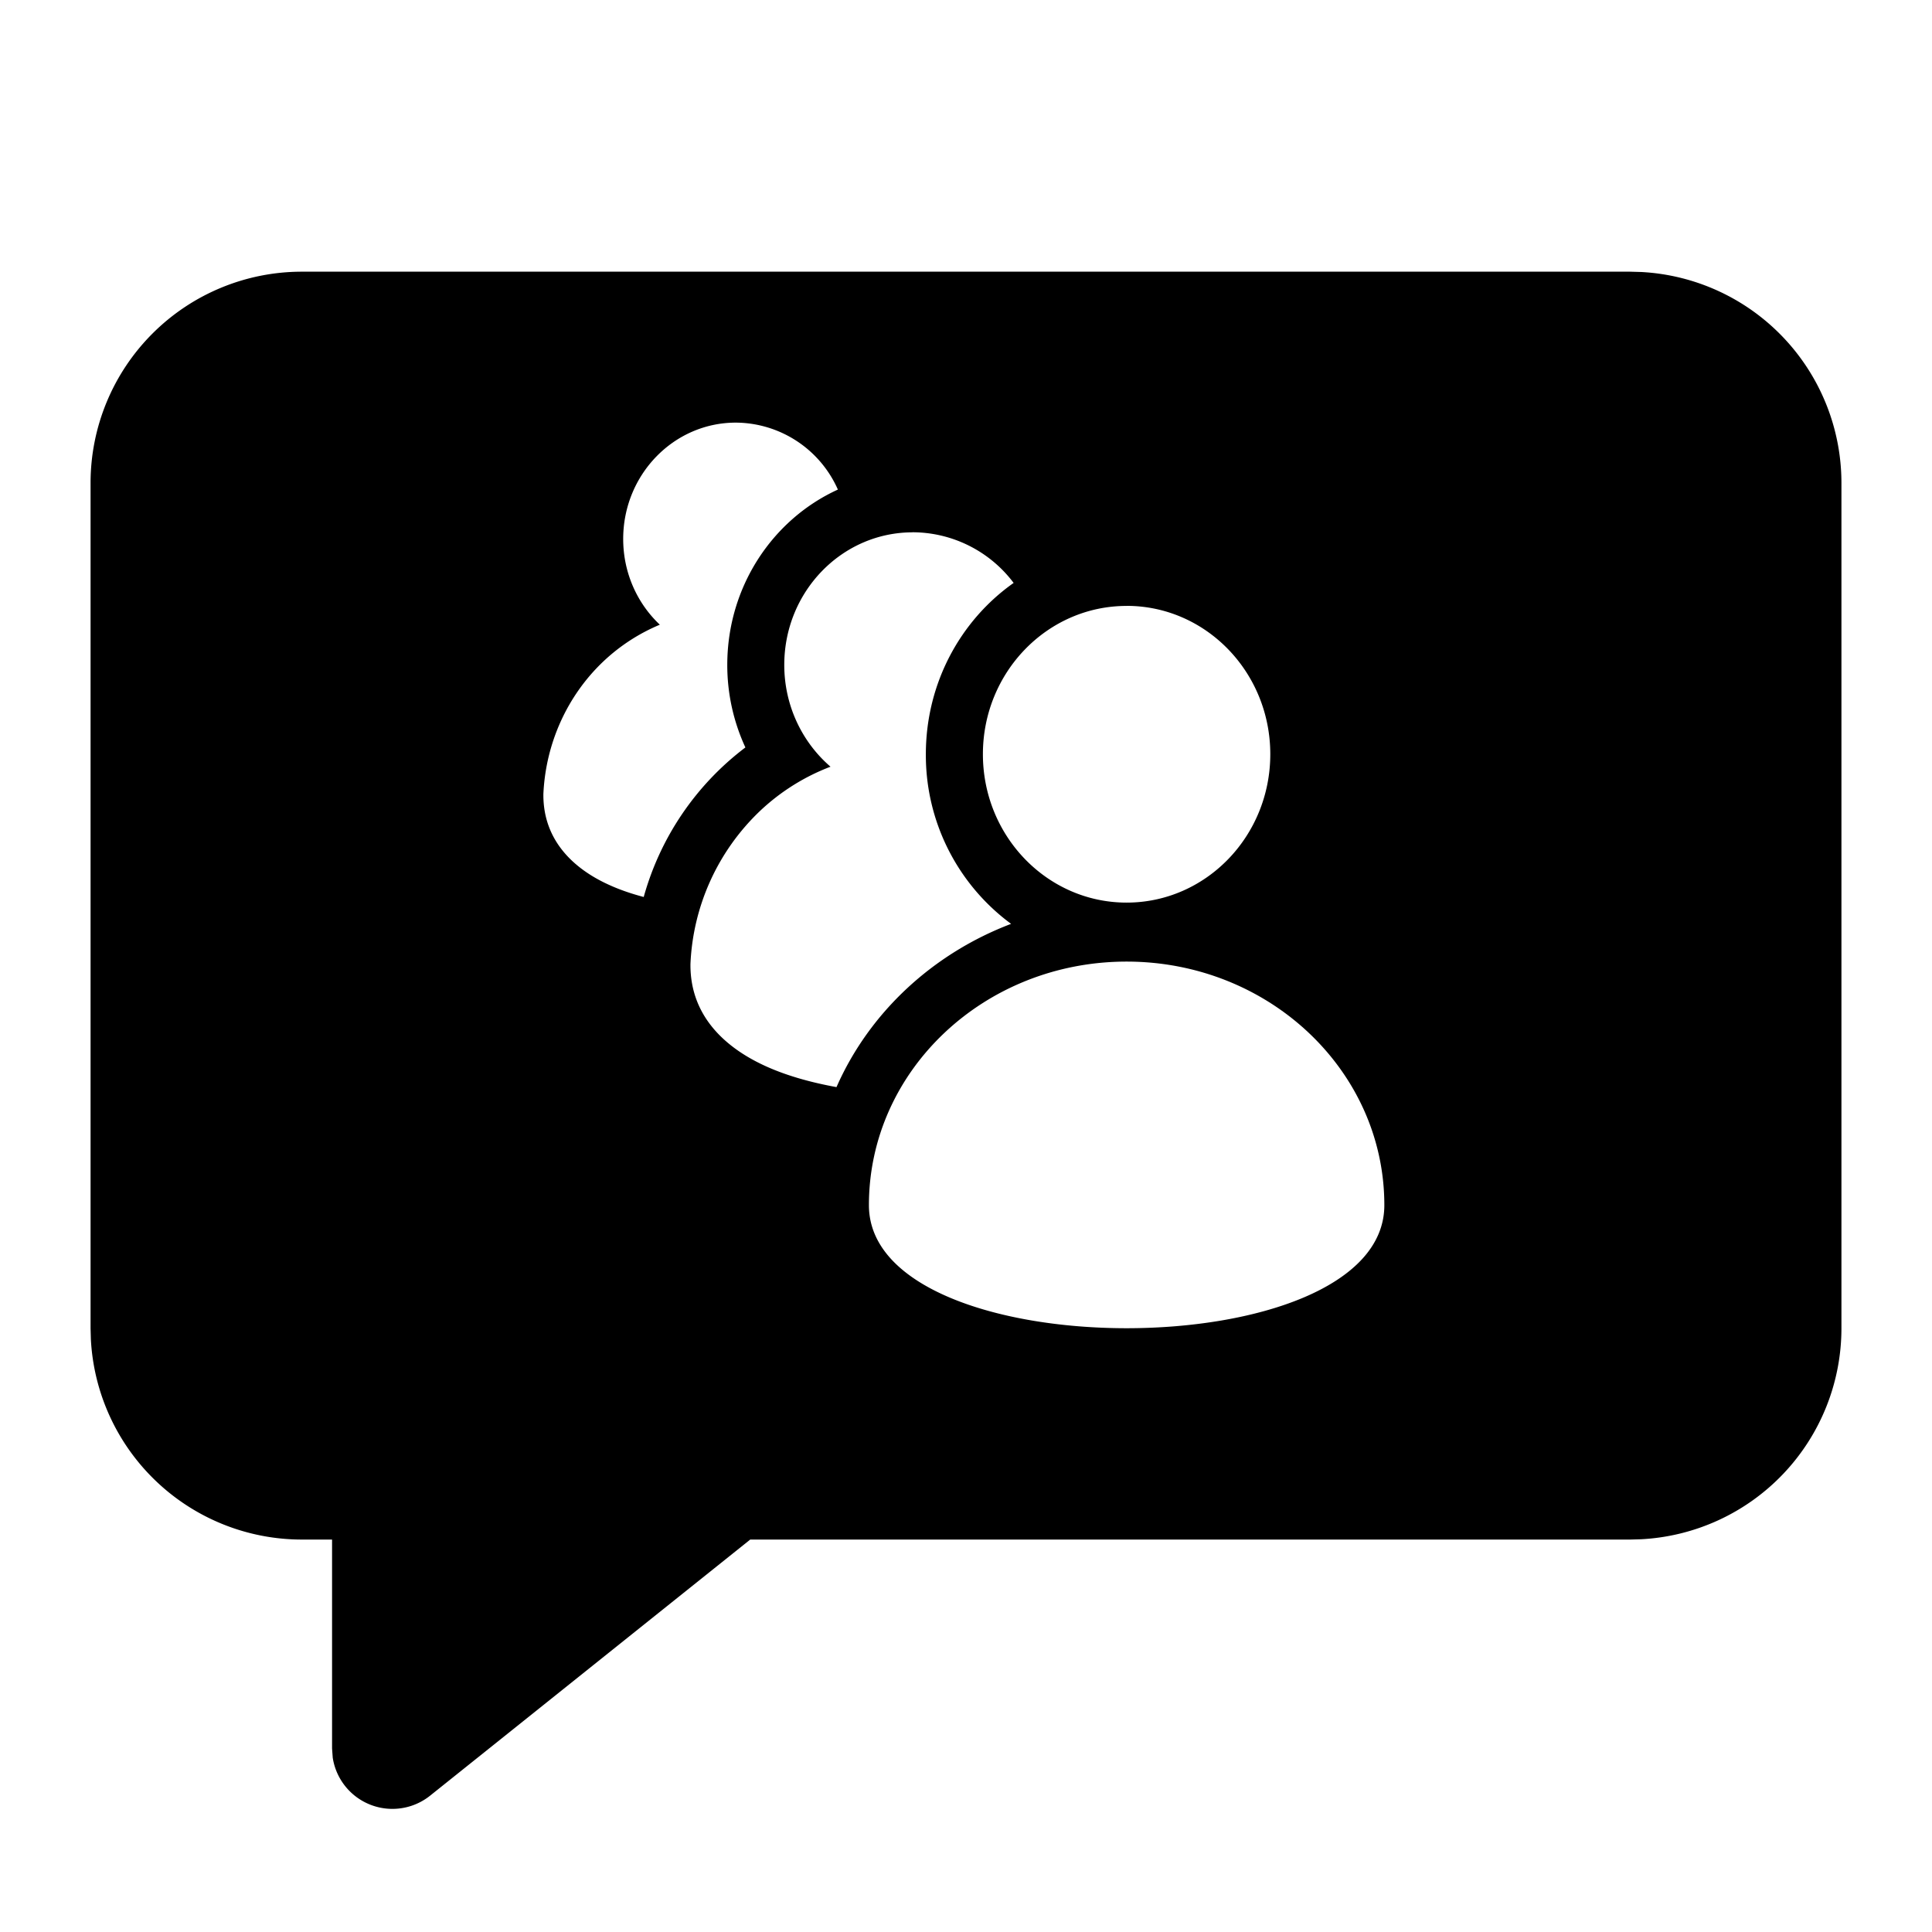 <svg xmlns="http://www.w3.org/2000/svg" width="32" height="32" viewBox="0 0 32 32"><path d="M27.18 4.505A3.5 3.5 0 0 1 30.5 8v14a3.5 3.5 0 0 1-3.32 3.495L27 25.5H12.426l-5.301 4.241a1 1 0 0 1-1.614-.629L5.5 28.96V25.5H5a3.5 3.5 0 0 1-3.495-3.32L1.5 22V8A3.5 3.5 0 0 1 5 4.5h22zm-8.52 11.422c-2.357 0-4.268 1.805-4.268 4.034 0 2.718 8.537 2.718 8.537 0 0-2.229-1.912-4.034-4.269-4.034m-3.543-7.11c-1.174 0-2.127.983-2.127 2.196 0 .677.299 1.284.766 1.686-.429.163-.828.411-1.171.736a3.72 3.72 0 0 0-1.149 2.535v.016c0 .856.593 1.384 1.275 1.686.345.153.738.26 1.144.334.549-1.247 1.605-2.215 2.892-2.704a3.47 3.47 0 0 1-1.412-2.809c0-1.18.577-2.22 1.454-2.838a2.1 2.1 0 0 0-1.672-.839m3.543 1.22c-1.314 0-2.38 1.1-2.38 2.456 0 1.357 1.066 2.458 2.38 2.458s2.38-1.1 2.38-2.458c0-1.357-1.066-2.457-2.38-2.457M12.188 7c-1.03 0-1.866.863-1.866 1.927 0 .562.234 1.069.607 1.42-.34.142-.658.346-.934.607-.6.568-.958 1.36-.995 2.2v.015c0 .752.501 1.22 1.081 1.484.18.083.377.15.581.204a4.67 4.67 0 0 1 1.684-2.477 3.25 3.25 0 0 1-.3-1.367c0-1.297.753-2.412 1.832-2.904A1.86 1.86 0 0 0 12.188 7"/></svg>